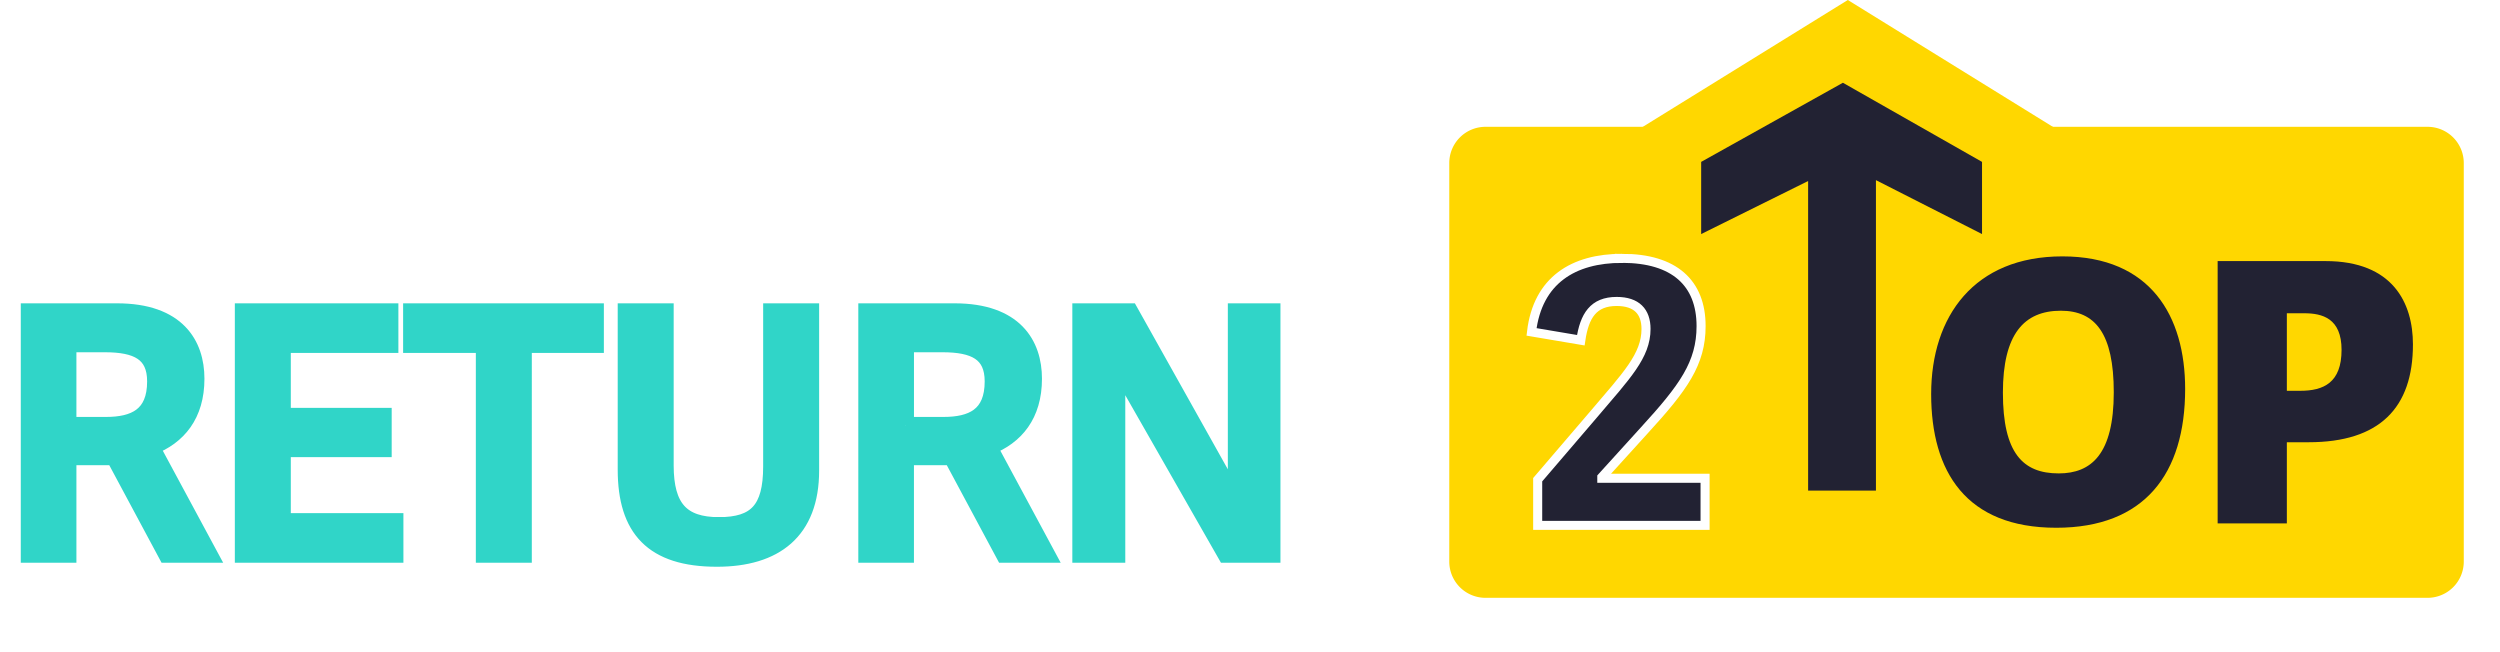 <svg xmlns="http://www.w3.org/2000/svg" fill="none" viewBox="0 0 69 18">
    <path fill="gold" d="m51 0 6.062 3.75H44.938L51 0Z" />
    <g filter="url(#a)">
        <path fill="gold" d="M40 4a1 1 0 0 1 1-1h26a1 1 0 0 1 1 1v11a1 1 0 0 1-1 1H41a1 1 0 0 1-1-1V4Z" />
        <path transform="scale(0.925) translate(-1 2)" stroke="#30D5C8" stroke-width="0.5" fill="#30D5C8"
            d="M5.51 10.79 7.24 14H5.97l-1.56-2.91H3.03V14H1.87V6.76h2.62c1.8 0 2.36.98 2.36 2 0 1.08-.54 1.72-1.34 2.03Zm-2.48-.64h1.13c.85 0 1.48-.28 1.48-1.31 0-.86-.56-1.12-1.51-1.12h-1.1v2.43Zm6.397.7v2.17h3.36V14h-4.53V6.76h4.38v.98h-3.21v2.14h3.01v.97h-3.01ZM16.618 14h-1.17V7.74h-2.17v-.98h5.49v.98h-2.15V14Zm5.833-.86c1.11 0 1.57-.47 1.57-1.76V6.76h1.17v4.74c0 1.81-1.07 2.62-2.8 2.62-1.91 0-2.71-.88-2.71-2.65V6.76h1.17v4.59c0 1.26.48 1.79 1.6 1.79Zm8.05-2.35L32.23 14h-1.27l-1.56-2.91h-1.38V14h-1.16V6.76h2.62c1.8 0 2.36.98 2.36 2 0 1.08-.54 1.72-1.34 2.03Zm-2.48-.64h1.13c.85 0 1.48-.28 1.48-1.31 0-.86-.56-1.12-1.51-1.12h-1.1v2.43ZM38.956 14h-1.38l-3.25-5.69V14h-1.08V6.76h1.47l3.17 5.66V6.76h1.07V14Z" />
        <path fill="#223"
            d="M56.75 14.066c-2.48 0-3.45-1.54-3.45-3.69s1.19-3.8 3.62-3.8c2.44 0 3.39 1.65 3.39 3.66 0 2.34-1.12 3.83-3.56 3.83Zm.07-1.5c.9 0 1.52-.53 1.52-2.24 0-1.62-.51-2.25-1.46-2.25-1.02 0-1.6.65-1.6 2.26 0 1.67.55 2.23 1.54 2.23Zm6.297-.86v2.24h-1.91v-7.24h2.98c1.85 0 2.41 1.15 2.41 2.3 0 1.75-.92 2.7-2.88 2.7h-.6Zm0-1.42h.37c.64 0 1.14-.22 1.14-1.13 0-.87-.53-1.01-1.03-1.01h-.48v2.14Z" />
        <path fill="#223"
            d="M51.776 13.04h-1.872V4.496L46.952 5.96V3.968l3.912-2.184 3.84 2.184V5.96l-2.928-1.488v8.568Z" />
        <path fill="#223" stroke="#fff" stroke-width="0.25"
            d="M44.77 6.63c1.44 0 2.18.68 2.18 1.87 0 1.03-.49 1.7-1.56 2.87l-1.18 1.3v.03h2.85V14h-4.62v-1.26l1.55-1.81c.9-1.06 1.44-1.61 1.44-2.35 0-.48-.26-.76-.81-.76-.64 0-.89.39-.99 1.07l-1.36-.23c.17-1.43 1.16-2.03 2.5-2.03Z" />
    </g>
    <defs>
        <filter id="a" width="68.13" height="16.216" x=".87" y="1.284" color-interpolation-filters="sRGB"
            filterUnits="userSpaceOnUse">
            <feFlood flood-opacity="0" result="BackgroundImageFix" />
            <feColorMatrix in="SourceAlpha" result="hardAlpha" values="0 0 0 0 0 0 0 0 0 0 0 0 0 0 0 0 0 0 127 0" />
            <feOffset dy=".5" />
            <feGaussianBlur stdDeviation=".5" />
            <feComposite in2="hardAlpha" operator="out" />
            <feColorMatrix values="0 0 0 0 0 0 0 0 0 0 0 0 0 0 0 0 0 0 0.125 0" />
            <feBlend in2="BackgroundImageFix" result="effect1_dropShadow_122_15" />
            <feBlend in="SourceGraphic" in2="effect1_dropShadow_122_15" result="shape" />
        </filter>
    </defs>
</svg>